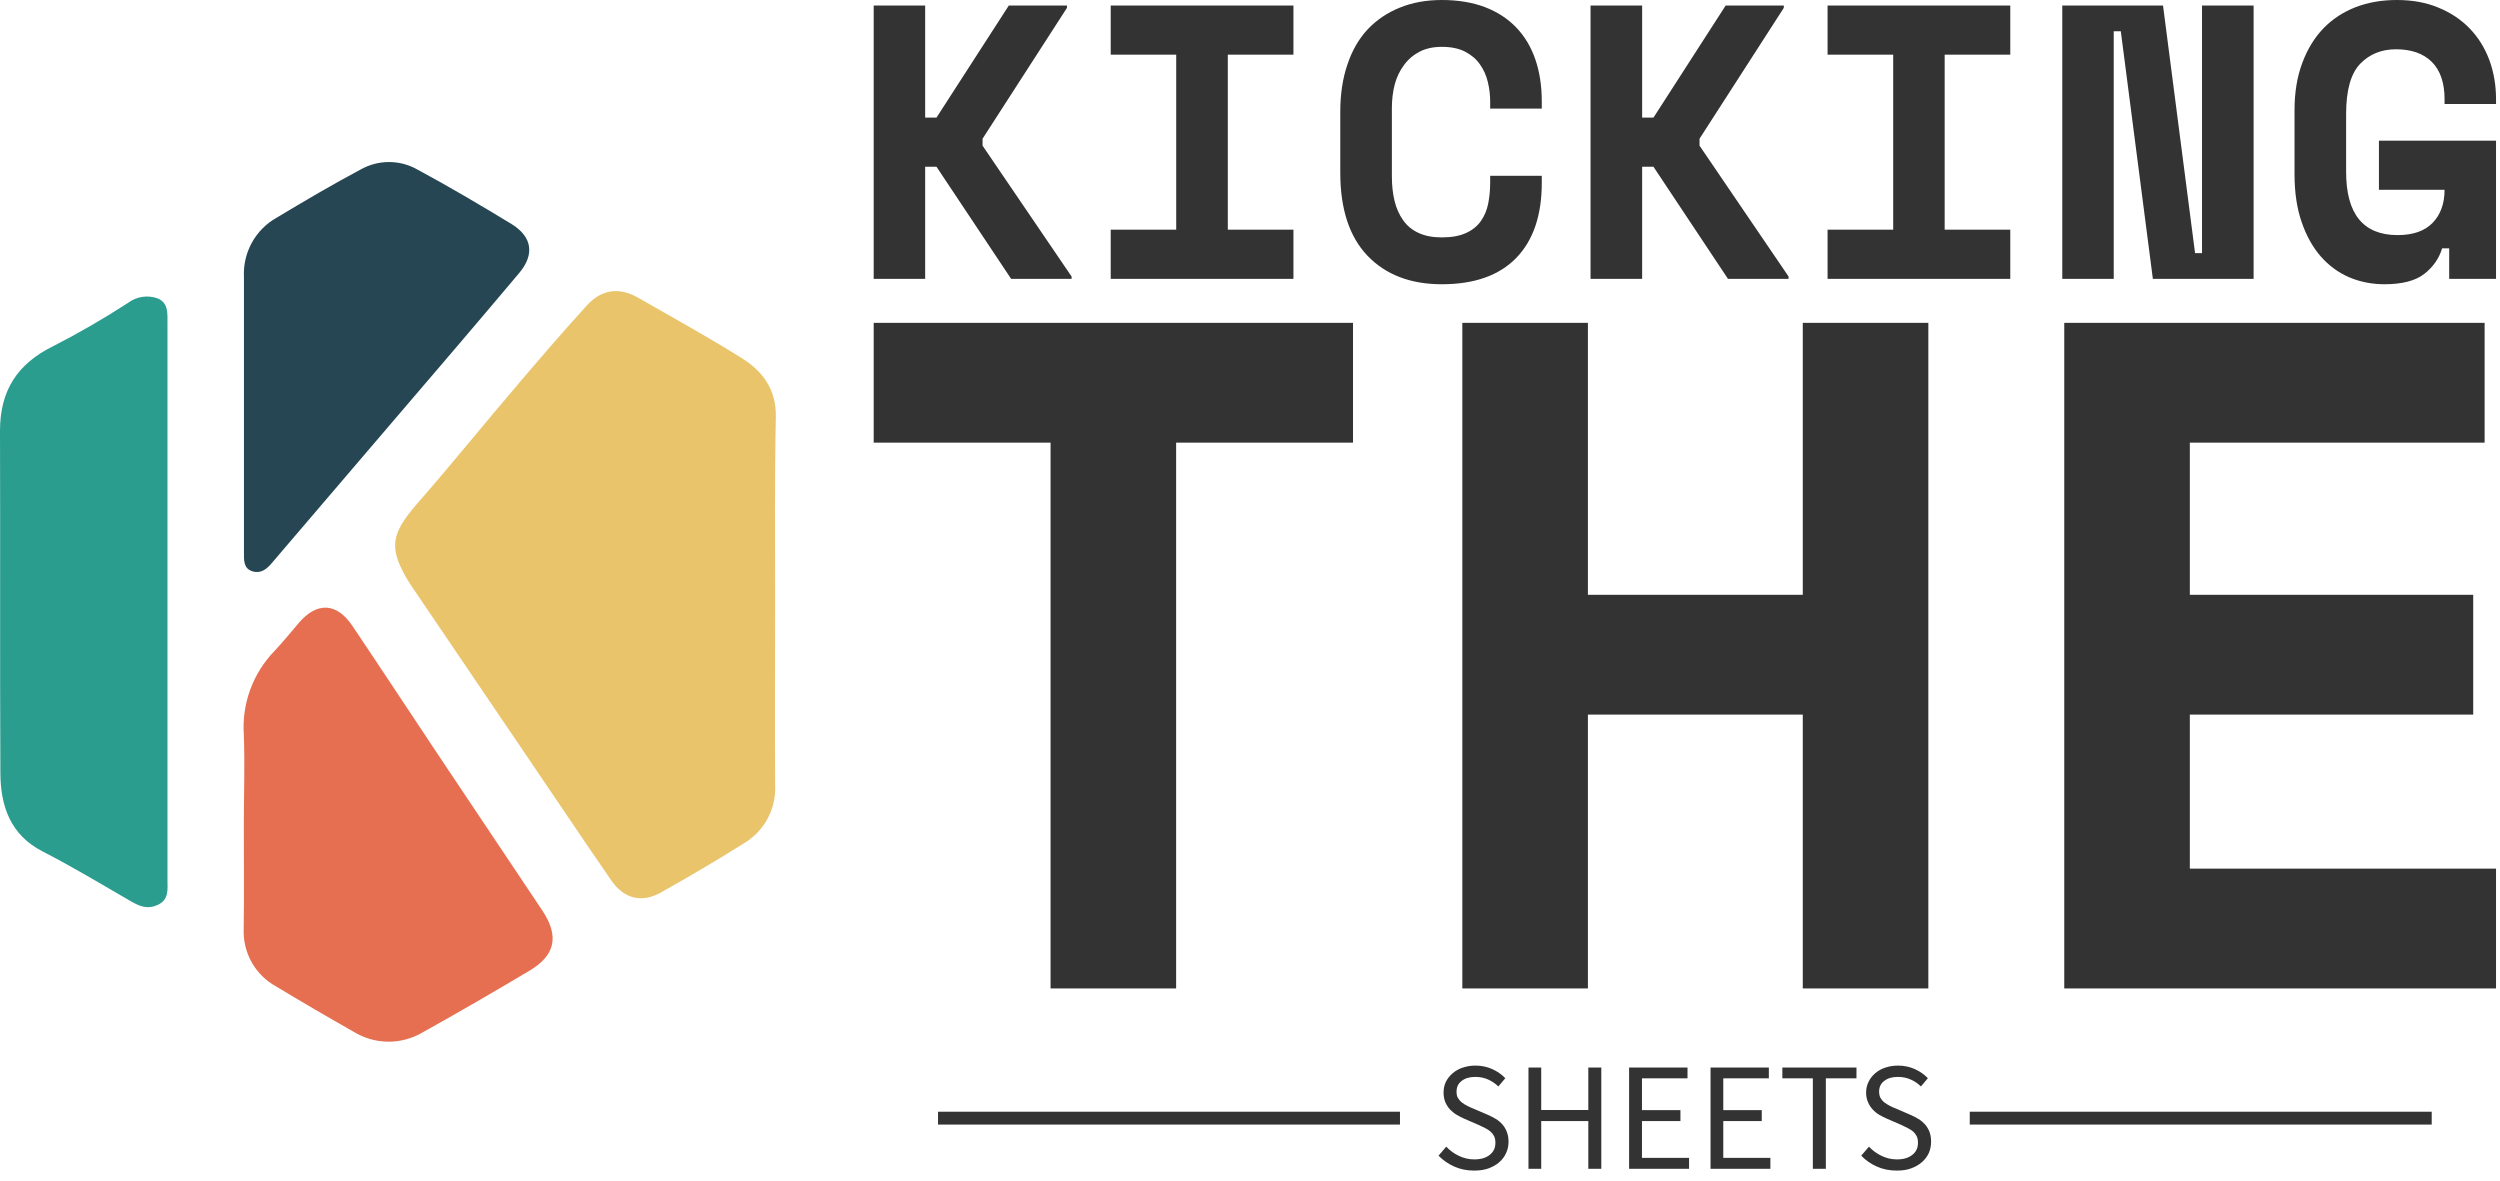<svg width="216" height="102" viewBox="0 0 216 102" fill="none" xmlns="http://www.w3.org/2000/svg">
<path d="M120.958 96.052H81.046V97.163H120.958V96.052Z" fill="#333333"/>
<path d="M210.099 96.052H170.187V97.163H210.099V96.052Z" fill="#333333"/>
<path d="M124.956 99.071L124.289 99.849C124.678 100.249 125.134 100.561 125.656 100.794C126.179 101.028 126.746 101.139 127.357 101.139C127.824 101.139 128.236 101.083 128.603 100.95C128.969 100.816 129.281 100.639 129.536 100.416C129.792 100.194 129.992 99.927 130.126 99.627C130.27 99.316 130.337 98.993 130.337 98.648C130.337 98.326 130.292 98.048 130.192 97.803C130.103 97.559 129.981 97.348 129.814 97.159C129.659 96.981 129.47 96.814 129.247 96.681C129.025 96.547 128.78 96.425 128.536 96.314L127.291 95.78C127.113 95.713 126.946 95.636 126.779 95.547C126.601 95.458 126.446 95.369 126.312 95.258C126.168 95.146 126.057 95.013 125.968 94.868C125.879 94.724 125.845 94.535 125.845 94.324C125.845 93.924 125.99 93.612 126.29 93.39C126.59 93.156 126.979 93.045 127.469 93.045C127.88 93.045 128.247 93.123 128.569 93.268C128.892 93.412 129.192 93.612 129.459 93.868L130.059 93.156C129.748 92.834 129.37 92.567 128.925 92.367C128.48 92.167 127.991 92.067 127.469 92.067C127.068 92.067 126.701 92.134 126.368 92.245C126.034 92.356 125.745 92.523 125.501 92.734C125.256 92.945 125.067 93.19 124.923 93.468C124.789 93.757 124.723 94.068 124.723 94.391C124.723 94.713 124.778 94.991 124.878 95.235C124.989 95.48 125.123 95.691 125.29 95.869C125.467 96.047 125.656 96.203 125.868 96.325C126.079 96.447 126.29 96.558 126.49 96.647L127.746 97.192C127.958 97.292 128.147 97.381 128.325 97.47C128.502 97.559 128.658 97.659 128.78 97.77C128.914 97.881 129.014 98.015 129.092 98.17C129.17 98.326 129.203 98.515 129.203 98.737C129.203 99.171 129.047 99.516 128.725 99.771C128.402 100.038 127.958 100.172 127.38 100.172C126.924 100.172 126.479 100.072 126.057 99.871C125.634 99.671 125.267 99.404 124.956 99.071ZM132.06 92.234V100.983H133.161V96.859H137.23V100.983H138.353V92.234H137.23V95.902H133.161V92.234H132.06ZM140.754 92.234V100.983H145.935V100.038H141.866V96.859H145.19V95.914H141.866V93.168H145.801V92.234H140.754ZM147.791 92.234V100.983H152.961V100.038H148.892V96.859H152.216V95.914H148.892V93.168H152.828V92.234H147.791ZM156.63 93.168V100.983H157.753V93.168H160.399V92.234H153.995V93.168H156.63ZM161.477 99.071L160.81 99.849C161.188 100.249 161.644 100.561 162.166 100.794C162.689 101.028 163.267 101.139 163.878 101.139C164.334 101.139 164.757 101.083 165.112 100.95C165.479 100.816 165.791 100.639 166.046 100.416C166.313 100.194 166.502 99.927 166.647 99.627C166.78 99.316 166.847 98.993 166.847 98.648C166.847 98.326 166.802 98.048 166.713 97.803C166.613 97.559 166.491 97.348 166.335 97.159C166.169 96.981 165.98 96.814 165.757 96.681C165.535 96.547 165.301 96.425 165.046 96.314L163.812 95.78C163.634 95.713 163.456 95.636 163.289 95.547C163.122 95.458 162.967 95.369 162.822 95.258C162.678 95.146 162.567 95.013 162.478 94.868C162.4 94.724 162.355 94.535 162.355 94.324C162.355 93.924 162.5 93.612 162.8 93.39C163.1 93.156 163.489 93.045 163.978 93.045C164.39 93.045 164.757 93.123 165.079 93.268C165.413 93.412 165.702 93.612 165.969 93.868L166.569 93.156C166.258 92.834 165.88 92.567 165.435 92.367C164.99 92.167 164.512 92.067 163.978 92.067C163.578 92.067 163.211 92.134 162.878 92.245C162.544 92.356 162.255 92.523 162.011 92.734C161.766 92.945 161.577 93.19 161.444 93.468C161.299 93.757 161.232 94.068 161.232 94.391C161.232 94.713 161.288 94.991 161.399 95.235C161.499 95.48 161.644 95.691 161.811 95.869C161.977 96.047 162.166 96.203 162.378 96.325C162.6 96.447 162.8 96.558 163.011 96.647L164.268 97.192C164.468 97.292 164.657 97.381 164.835 97.47C165.012 97.559 165.168 97.659 165.301 97.77C165.424 97.881 165.524 98.015 165.602 98.17C165.679 98.326 165.713 98.515 165.713 98.737C165.713 99.171 165.557 99.516 165.235 99.771C164.912 100.038 164.468 100.172 163.89 100.172C163.434 100.172 163 100.072 162.578 99.871C162.155 99.671 161.788 99.404 161.477 99.071Z" fill="#333333"/>
<path d="M75.487 38.244V27.894H116.9V38.244H101.618V85.401H90.769V38.244H75.487ZM126.345 85.401V27.894H137.195V51.391H155.76V27.894H166.609V85.401H155.76V61.741H137.195V85.401H126.345ZM178.352 85.401V27.894H214.671V38.244H189.201V51.391H213.685V61.741H189.201V75.05H215.657V85.401H178.352Z" fill="#333333"/>
<path d="M79.934 14.408V24.092H75.487V0.478H79.934V10.161H80.913L87.161 0.478H92.186V0.678L84.893 11.985V12.585L92.586 23.892V24.092H87.361L80.913 14.408H79.934ZM95.966 4.725V0.478H111.753V4.725H106.083V19.845H111.753V24.092H95.966V19.845H101.625V4.725H95.966ZM124.571 20.512C125.424 20.512 126.128 20.382 126.684 20.123C127.232 19.871 127.658 19.522 127.962 19.078C128.266 18.64 128.474 18.136 128.585 17.566C128.696 16.988 128.751 16.398 128.751 15.798V15.187H133.21V15.798C133.21 18.607 132.472 20.771 130.997 22.291C129.522 23.803 127.38 24.559 124.571 24.559C121.873 24.559 119.735 23.74 118.156 22.102C116.585 20.456 115.8 18.062 115.8 14.92V9.65C115.8 8.145 116.003 6.793 116.411 5.592C116.811 4.384 117.393 3.369 118.156 2.546C118.927 1.731 119.85 1.104 120.925 0.667C122.007 0.222 123.222 0 124.571 0C125.965 0 127.202 0.204 128.285 0.611C129.359 1.019 130.263 1.605 130.997 2.368C131.731 3.131 132.283 4.054 132.654 5.136C133.024 6.211 133.21 7.423 133.21 8.772V9.383H128.751V8.772C128.751 8.208 128.685 7.649 128.551 7.093C128.418 6.53 128.192 6.022 127.873 5.57C127.562 5.118 127.136 4.751 126.595 4.469C126.054 4.188 125.379 4.047 124.571 4.047C123.83 4.047 123.189 4.188 122.648 4.469C122.107 4.751 121.658 5.136 121.303 5.625C120.94 6.107 120.673 6.667 120.502 7.304C120.339 7.949 120.258 8.62 120.258 9.316V15.253C120.258 16.017 120.336 16.721 120.491 17.366C120.647 18.003 120.895 18.559 121.236 19.033C121.57 19.508 122.011 19.871 122.559 20.123C123.115 20.382 123.786 20.512 124.571 20.512ZM141.881 14.408V24.092H137.423V0.478H141.881V10.161H142.86L149.097 0.478H154.122V0.678L146.84 11.985V12.585L154.533 23.892V24.092H149.297L142.86 14.408H141.881ZM157.902 4.725V0.478H173.688V4.725H168.019V19.845H173.688V24.092H157.902V19.845H163.572V4.725H157.902ZM186.885 0.478L189.653 21.868H190.254V0.478H194.712V24.092H186.007L183.238 2.702H182.627V24.092H178.18V0.478H186.885ZM205.54 16.398V12.152H215.657V24.092H211.61V21.457H210.999C210.732 22.339 210.217 23.076 209.454 23.669C208.69 24.262 207.541 24.559 206.007 24.559C204.932 24.559 203.921 24.358 202.972 23.958C202.031 23.551 201.212 22.95 200.515 22.157C199.818 21.357 199.266 20.364 198.859 19.178C198.451 17.999 198.247 16.624 198.247 15.053V9.517C198.247 7.99 198.469 6.633 198.914 5.448C199.351 4.269 199.955 3.276 200.726 2.468C201.505 1.66 202.435 1.045 203.517 0.623C204.591 0.208 205.781 0 207.086 0C208.442 0 209.646 0.222 210.699 0.667C211.759 1.104 212.659 1.708 213.4 2.479C214.141 3.257 214.705 4.169 215.09 5.214C215.468 6.259 215.657 7.378 215.657 8.572V8.983H211.21V8.572C211.21 7.156 210.843 6.081 210.109 5.348C209.376 4.621 208.346 4.258 207.019 4.258C205.759 4.258 204.725 4.677 203.917 5.514C203.109 6.359 202.705 7.804 202.705 9.85V14.853C202.705 18.492 204.188 20.312 207.152 20.312C208.486 20.312 209.494 19.96 210.176 19.256C210.865 18.544 211.21 17.592 211.21 16.398H205.54Z" fill="#333333"/>
<g clip-path="url(#clip0_330_8)">
<path d="M66.973 51.893C66.973 57.191 66.94 62.495 66.973 67.798C67.028 68.809 66.805 69.816 66.33 70.709C65.855 71.601 65.145 72.346 64.278 72.861C61.922 74.341 59.522 75.751 57.1 77.111C55.463 78.038 53.925 77.66 52.829 76.091C50.254 72.356 47.723 68.572 45.165 64.809L36.001 51.295C35.794 50.993 35.581 50.692 35.385 50.379C33.525 47.368 33.748 46.162 36.05 43.507C39.017 40.123 41.837 36.607 44.778 33.174C46.714 30.892 48.667 28.633 50.674 26.422C51.989 24.969 53.521 24.777 55.207 25.764C58.18 27.476 61.207 29.132 64.103 30.953C65.904 32.077 67.071 33.657 67.033 36.01C66.924 41.291 66.973 46.589 66.973 51.893Z" fill="#E9C46A"/>
<path d="M14.471 52.09V76.003C14.471 76.815 14.613 77.704 13.675 78.159C12.737 78.614 12.039 78.296 11.248 77.835C8.728 76.376 6.246 74.879 3.676 73.563C0.9 72.137 0.049 69.652 0.033 66.806C-0.016 56.933 0.033 47.061 0 37.222C0 33.745 1.495 31.43 4.604 29.905C6.82 28.769 8.977 27.52 11.068 26.165C11.428 25.894 11.851 25.717 12.296 25.65C12.741 25.583 13.196 25.628 13.62 25.781C14.553 26.165 14.471 27.081 14.471 27.904V52.09Z" fill="#2A9D8F"/>
<path d="M21.066 71.259C21.066 68.67 21.164 66.076 21.066 63.493C20.974 62.162 21.164 60.827 21.623 59.575C22.082 58.324 22.799 57.184 23.728 56.231C24.459 55.458 25.124 54.624 25.817 53.818C27.388 51.986 29.09 52.058 30.443 54.071C32.935 57.773 35.385 61.508 37.861 65.221C40.861 69.718 43.861 74.204 46.883 78.707C48.323 80.901 47.974 82.546 45.754 83.863C42.696 85.691 39.616 87.47 36.514 89.199C35.607 89.735 34.573 90.012 33.522 90.001C32.471 89.991 31.442 89.692 30.546 89.139C28.306 87.87 26.082 86.57 23.875 85.239C22.989 84.759 22.254 84.038 21.756 83.159C21.257 82.279 21.014 81.276 21.055 80.265C21.099 77.259 21.066 74.259 21.066 71.259Z" fill="#E76F51"/>
<path d="M21.077 35.527V23.949C21.023 22.917 21.257 21.889 21.752 20.983C22.247 20.077 22.985 19.328 23.881 18.821C26.297 17.373 28.724 15.936 31.217 14.614C31.941 14.217 32.751 14.005 33.575 14C34.399 13.994 35.212 14.194 35.941 14.581C38.728 16.079 41.483 17.708 44.21 19.364C45.978 20.461 46.212 21.98 44.859 23.587C41.33 27.783 37.768 31.946 34.196 36.114C30.623 40.282 27.066 44.45 23.504 48.624C23.052 49.173 22.539 49.579 21.824 49.365C21.017 49.123 21.082 48.383 21.077 47.719V35.527Z" fill="#264653"/>
</g>
<defs>
<clipPath id="clip0_330_8">
<rect width="67" height="76" fill="white" transform="translate(0 14)"/>
</clipPath>
</defs>
</svg>
